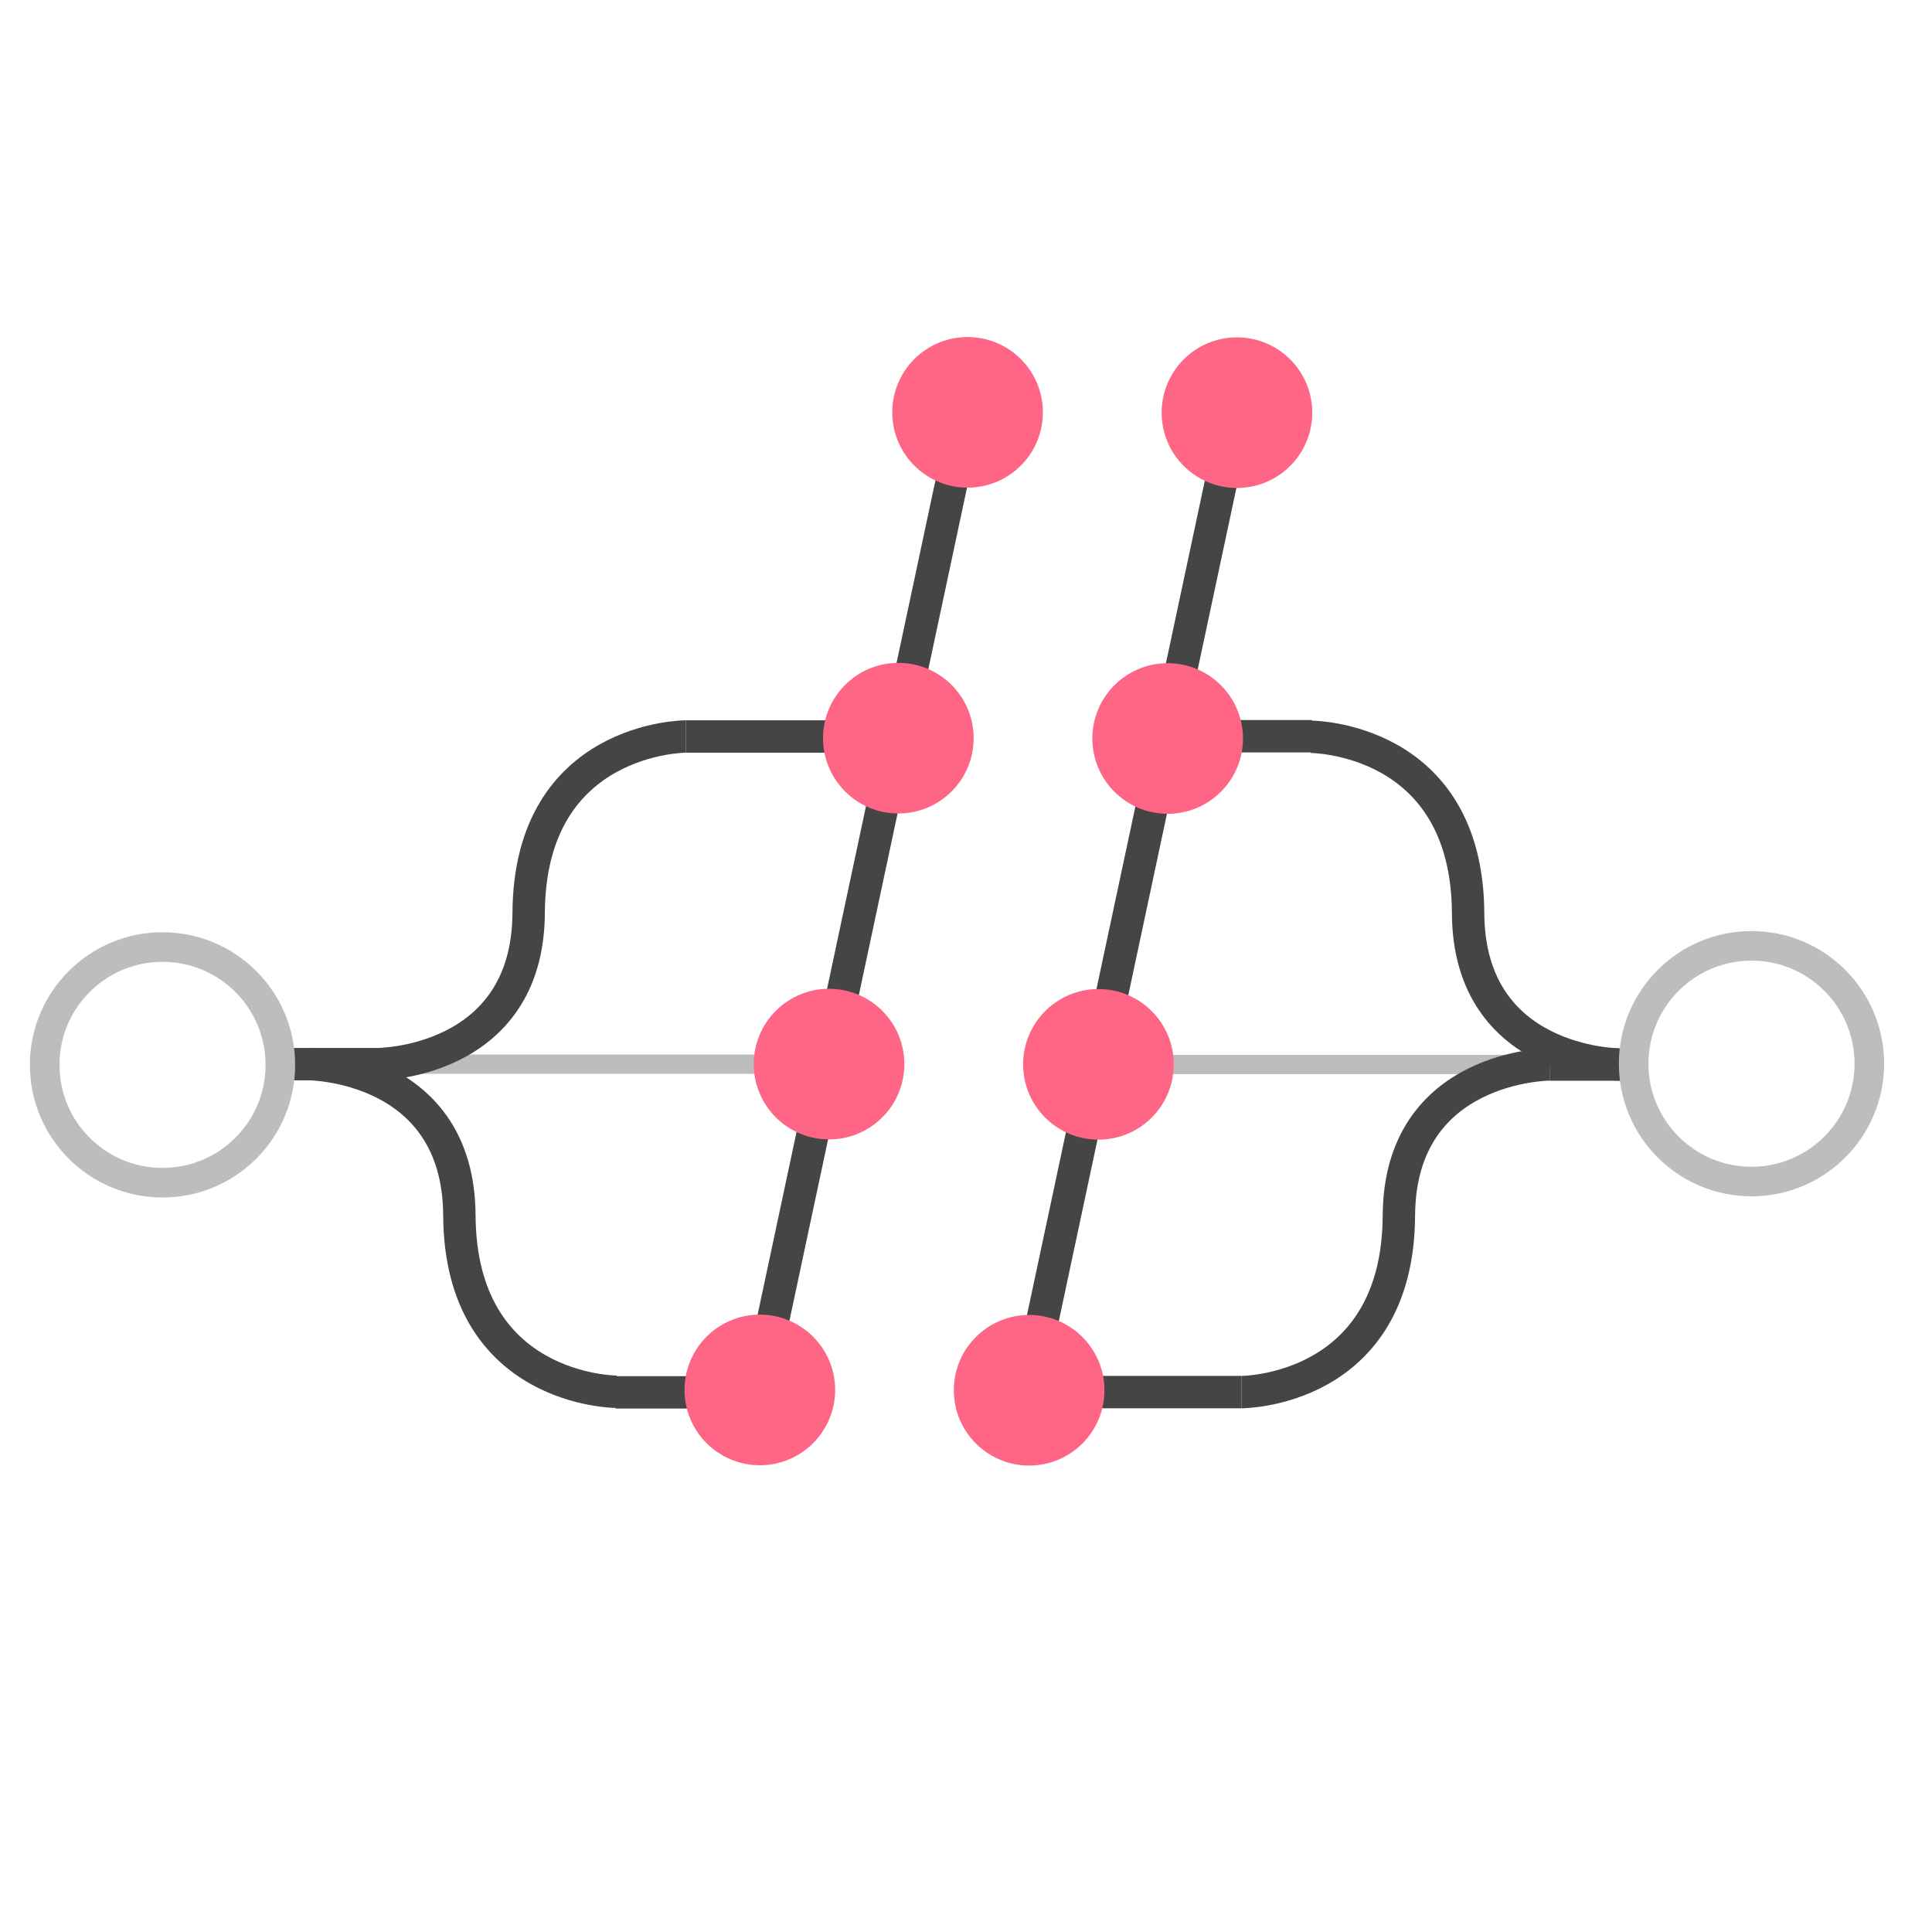 <?xml version="1.0" encoding="UTF-8" standalone="no"?>
<!-- Created with Inkscape (http://www.inkscape.org/) -->

<svg
   width="30mm"
   height="30mm"
   viewBox="0 0 30 30"
   version="1.1"
   id="svg14480"
   inkscape:version="1.1.1 (c3084ef, 2021-09-22)"
   sodipodi:docname="distribits_logo_mini.svg"
   xmlns:inkscape="http://www.inkscape.org/namespaces/inkscape"
   xmlns:sodipodi="http://sodipodi.sourceforge.net/DTD/sodipodi-0.dtd"
   xmlns="http://www.w3.org/2000/svg"
   xmlns:svg="http://www.w3.org/2000/svg">
  <sodipodi:namedview
     id="namedview14482"
     pagecolor="#ffffff"
     bordercolor="#666666"
     borderopacity="1.0"
     inkscape:pageshadow="2"
     inkscape:pageopacity="0.0"
     inkscape:pagecheckerboard="0"
     inkscape:document-units="mm"
     showgrid="false"
     inkscape:zoom="4.8789227"
     inkscape:cx="69.072625"
     inkscape:cy="60.566649"
     inkscape:window-width="1440"
     inkscape:window-height="793"
     inkscape:window-x="537"
     inkscape:window-y="1465"
     inkscape:window-maximized="0"
     inkscape:current-layer="layer1" />
  <defs
     id="defs14477">
    <rect
       x="196.68"
       y="173.779"
       width="301.755"
       height="138.754"
       id="rect16326" />
    <rect
       x="196.68"
       y="173.779"
       width="301.755"
       height="138.754"
       id="rect16326-2" />
    <rect
       x="196.68"
       y="173.779"
       width="410.702"
       height="106.796"
       id="rect16326-2-4" />
    <rect
       x="196.68"
       y="173.779"
       width="301.755"
       height="138.754"
       id="rect16326-2-9" />
    <rect
       x="196.68"
       y="173.779"
       width="410.702"
       height="106.796"
       id="rect16326-2-4-4" />
    <rect
       x="196.68"
       y="173.779"
       width="410.702"
       height="106.796"
       id="rect16326-2-4-4-3" />
    <rect
       x="196.68"
       y="173.779"
       width="410.702"
       height="106.796"
       id="rect16326-2-4-4-3-8" />
    <rect
       x="196.68"
       y="173.779"
       width="410.702"
       height="106.796"
       id="rect16326-2-4-4-3-8-6" />
    <rect
       x="196.68"
       y="173.779"
       width="410.702"
       height="106.796"
       id="rect16326-2-4-4-3-8-1" />
    <rect
       x="196.68"
       y="173.779"
       width="410.702"
       height="106.796"
       id="rect16326-2-4-4-3-8-1-8" />
    <rect
       x="196.68"
       y="173.779"
       width="410.702"
       height="106.796"
       id="rect16326-2-4-4-3-8-1-5" />
    <rect
       x="196.68"
       y="173.779"
       width="410.702"
       height="106.796"
       id="rect16326-2-4-4-3-8-1-5-4" />
    <rect
       x="196.68"
       y="173.779"
       width="410.702"
       height="106.796"
       id="rect16326-2-4-4-3-8-1-5-6" />
  </defs>
  <g
     inkscape:label="Layer 1"
     inkscape:groupmode="layer"
     id="layer1"
     transform="translate(-410.629,-332.834)">
    <g
       id="g27777"
       transform="matrix(1.016,0,0,1.016,-6.106,-0.092)">
      <path
         style="fill:none;stroke:#bdbdbd;stroke-width:0.295px;stroke-linecap:butt;stroke-linejoin:miter;stroke-opacity:1"
         d="m 427.614,343.952 h 7.654"
         id="path29989-50-3-3-1-93-5-2-4-2-5-8"
         sodipodi:nodetypes="cc" />
      <path
         style="fill:none;stroke:#454545;stroke-width:0.495;stroke-linecap:butt;stroke-linejoin:miter;stroke-miterlimit:4;stroke-dasharray:none;stroke-opacity:1"
         d="m 430.206,338.944 c 0,0 2.39,-0.002 2.404,2.697 0.012,2.308 2.308,2.311 2.308,2.311"
         id="path55863-6-7-5-1-1-6-0-0-3"
         sodipodi:nodetypes="csc" />
      <path
         style="fill:none;stroke:#454545;stroke-width:0.495;stroke-linecap:butt;stroke-linejoin:miter;stroke-miterlimit:4;stroke-dasharray:none;stroke-opacity:1"
         d="m 429.148,348.959 c 0,0 2.39,0.002 2.404,-2.697 0.012,-2.308 2.308,-2.311 2.308,-2.311"
         id="path55863-6-7-4-7-8-9-3-9-8-9"
         sodipodi:nodetypes="csc" />
      <path
         style="fill:none;stroke:#454545;stroke-width:0.495;stroke-linecap:butt;stroke-linejoin:miter;stroke-miterlimit:4;stroke-dasharray:none;stroke-opacity:1"
         d="m 429.058,334.004 -3.188,14.955"
         id="path29989-50-3-3-1-93-5-2-4-2-5-7-6-4-22"
         sodipodi:nodetypes="cc" />
      <path
         style="fill:none;stroke:#454545;stroke-width:0.495;stroke-linecap:butt;stroke-linejoin:miter;stroke-miterlimit:4;stroke-dasharray:none;stroke-opacity:1"
         d="m 430.221,338.935 h -1.321"
         id="path29989-50-3-3-1-93-5-2-4-3-8-7-7"
         sodipodi:nodetypes="cc" />
      <path
         style="fill:none;stroke:#454545;stroke-width:0.495;stroke-linecap:butt;stroke-linejoin:miter;stroke-miterlimit:4;stroke-dasharray:none;stroke-opacity:1"
         d="m 429.148,348.959 h -2.38"
         id="path29989-50-3-3-1-93-5-2-4-3-7-2-2-9-3"
         sodipodi:nodetypes="cc" />
      <path
         style="fill:none;stroke:#454545;stroke-width:0.495;stroke-linecap:butt;stroke-linejoin:miter;stroke-miterlimit:4;stroke-dasharray:none;stroke-opacity:1"
         d="m 435.179,343.953 h -1.321"
         id="path29989-50-3-3-1-93-5-2-4-3-7-2-2-9-3-8"
         sodipodi:nodetypes="cc" />
      <circle
         cx="436.941"
         cy="343.94"
         r="1.801"
         fill="#fba304"
         data-name="Ellipse 266"
         id="circle14283-9-2-7-4-8-2-2-8-0-7-8-1-05"
         style="fill:none;stroke:#bdbdbd;stroke-width:0.452;stroke-miterlimit:4;stroke-dasharray:none;stroke-opacity:1" />
      <circle
         cx="425.901"
         cy="348.931"
         r="1.151"
         fill="#fba304"
         data-name="Ellipse 266"
         id="circle14283-9-7-0-4-9-6-7-3-6-1-1-4-7-7"
         style="fill:#ff6584;fill-opacity:1;stroke-width:0.635" />
      <circle
         cx="426.96"
         cy="343.95"
         r="1.151"
         fill="#fba304"
         data-name="Ellipse 266"
         id="circle14283-9-7-0-4-9-6-7-3-6-1-1-4-7-1-9"
         style="fill:#ff6584;fill-opacity:1;stroke-width:0.635" />
      <circle
         cx="428.018"
         cy="338.97"
         r="1.151"
         fill="#fba304"
         data-name="Ellipse 266"
         id="circle14283-9-7-0-4-9-6-7-3-6-1-1-4-7-12-0"
         style="fill:#ff6584;fill-opacity:1;stroke-width:0.635" />
      <circle
         cx="429.077"
         cy="333.99"
         r="1.151"
         fill="#fba304"
         data-name="Ellipse 266"
         id="circle14283-9-7-0-4-9-6-7-3-6-1-1-4-7-12-1-2"
         style="fill:#ff6584;fill-opacity:1;stroke-width:0.635" />
      <path
         style="fill:none;stroke:#bdbdbd;stroke-width:0.295px;stroke-linecap:butt;stroke-linejoin:miter;stroke-opacity:1"
         d="m 422.19,343.947 h -7.654"
         id="path29989-50-3-3-1-93-5-2-4-2-5-7-39"
         sodipodi:nodetypes="cc" />
      <path
         style="fill:none;stroke:#454545;stroke-width:0.495;stroke-linecap:butt;stroke-linejoin:miter;stroke-miterlimit:4;stroke-dasharray:none;stroke-opacity:1"
         d="M 415.959,343.947 H 414.638"
         id="path29989-50-3-3-1-93-5-2-4-3-7-2-2-9-3-8-4"
         sodipodi:nodetypes="cc" />
      <path
         style="fill:none;stroke:#454545;stroke-width:0.495;stroke-linecap:butt;stroke-linejoin:miter;stroke-miterlimit:4;stroke-dasharray:none;stroke-opacity:1"
         d="m 419.597,348.954 c 0,0 -2.39,0.002 -2.404,-2.697 -0.012,-2.308 -2.308,-2.311 -2.308,-2.311"
         id="path55863-6-7-5-1-1-6-0-0-8-9"
         sodipodi:nodetypes="csc" />
      <path
         style="fill:none;stroke:#454545;stroke-width:0.495;stroke-linecap:butt;stroke-linejoin:miter;stroke-miterlimit:4;stroke-dasharray:none;stroke-opacity:1"
         d="m 420.656,338.939 c 0,0 -2.39,-0.002 -2.404,2.697 -0.012,2.308 -2.308,2.311 -2.308,2.311"
         id="path55863-6-7-4-7-8-9-3-9-8-6-7"
         sodipodi:nodetypes="csc" />
      <circle
         cx="-412.656"
         cy="-343.958"
         r="1.801"
         fill="#fba304"
         data-name="Ellipse 266"
         id="circle14283-9-2-7-4-8-2-2-8-0-7-8-1-9-0"
         style="fill:none;stroke:#bdbdbd;stroke-width:0.452;stroke-miterlimit:4;stroke-dasharray:none;stroke-opacity:1"
         transform="scale(-1)" />
      <path
         style="fill:none;stroke:#454545;stroke-width:0.495;stroke-linecap:butt;stroke-linejoin:miter;stroke-miterlimit:4;stroke-dasharray:none;stroke-opacity:1"
         d="m 419.582,348.963 h 1.321"
         id="path29989-50-3-3-1-93-5-2-4-3-8-7-6-3"
         sodipodi:nodetypes="cc" />
      <path
         style="fill:none;stroke:#454545;stroke-width:0.495;stroke-linecap:butt;stroke-linejoin:miter;stroke-miterlimit:4;stroke-dasharray:none;stroke-opacity:1"
         d="m 420.656,338.939 h 2.38"
         id="path29989-50-3-3-1-93-5-2-4-3-7-2-2-9-7-9"
         sodipodi:nodetypes="cc" />
      <path
         style="fill:none;stroke:#454545;stroke-width:0.495;stroke-linecap:butt;stroke-linejoin:miter;stroke-miterlimit:4;stroke-dasharray:none;stroke-opacity:1"
         d="m 424.939,334.008 -3.188,14.955"
         id="path29989-50-3-3-1-93-5-2-4-2-5-7-6-8"
         sodipodi:nodetypes="cc" />
      <circle
         cx="-424.96"
         cy="-333.985"
         r="1.151"
         fill="#fba304"
         data-name="Ellipse 266"
         id="circle14283-9-7-0-4-9-6-7-3-6-1-1-4-7-5-6"
         style="fill:#ff6584;fill-opacity:1;stroke-width:0.635"
         transform="scale(-1)" />
      <circle
         cx="-423.902"
         cy="-338.965"
         r="1.151"
         fill="#fba304"
         data-name="Ellipse 266"
         id="circle14283-9-7-0-4-9-6-7-3-6-1-1-4-7-1-4-5"
         style="fill:#ff6584;fill-opacity:1;stroke-width:0.635"
         transform="scale(-1)" />
      <circle
         cx="-422.843"
         cy="-343.946"
         r="1.151"
         fill="#fba304"
         data-name="Ellipse 266"
         id="circle14283-9-7-0-4-9-6-7-3-6-1-1-4-7-12-7-7"
         style="fill:#ff6584;fill-opacity:1;stroke-width:0.635"
         transform="scale(-1)" />
      <circle
         cx="-421.785"
         cy="-348.926"
         r="1.151"
         fill="#fba304"
         data-name="Ellipse 266"
         id="circle14283-9-7-0-4-9-6-7-3-6-1-1-4-7-12-1-9-6"
         style="fill:#ff6584;fill-opacity:1;stroke-width:0.635"
         transform="scale(-1)" />
    </g>
  </g>
</svg>
